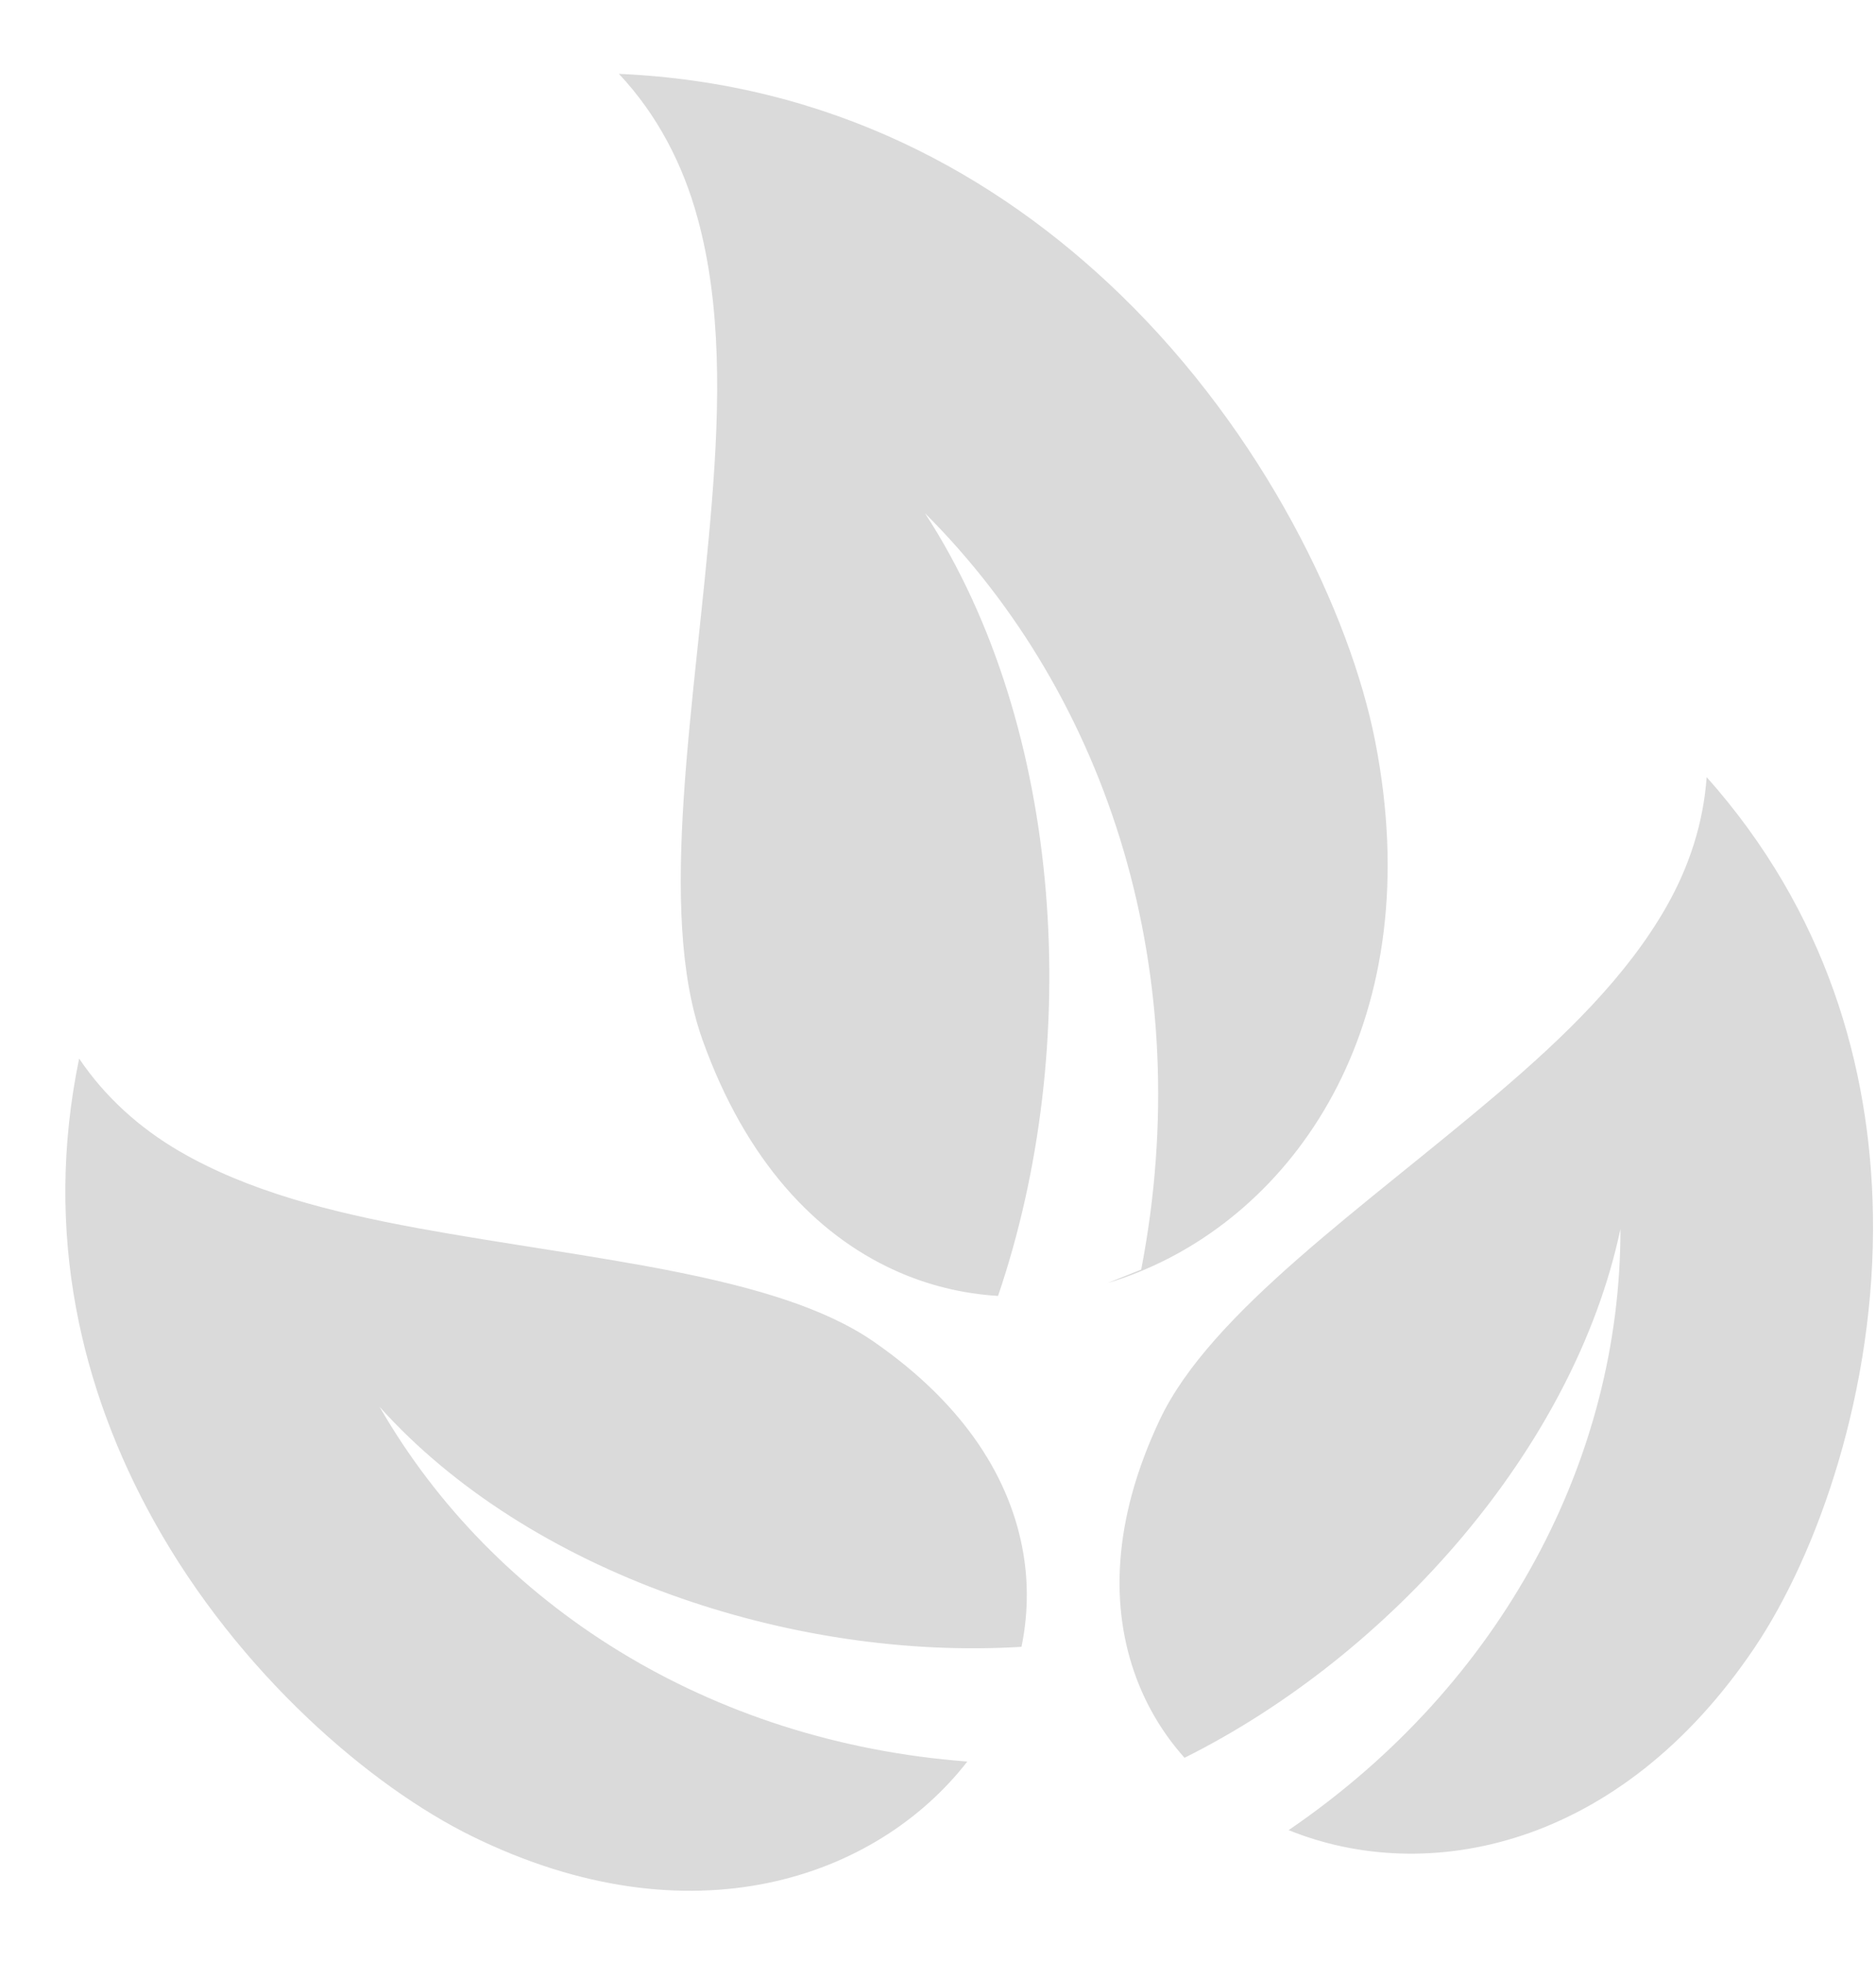 <svg width="22" height="23" viewBox="0 0 22 23" fill="none" xmlns="http://www.w3.org/2000/svg">
<path d="M7.258 0.866C7.711 1.348 8.01 1.93 8.181 2.558C8.46 3.578 8.442 4.721 8.348 5.886C8.161 8.217 7.694 10.671 8.239 12.194C8.751 13.623 9.572 14.472 10.482 14.889C10.874 15.069 11.286 15.168 11.704 15.194C12.701 12.27 12.488 8.539 10.847 6.017C13.019 8.184 14.045 11.455 13.383 14.885L12.988 15.043C13.111 15.006 13.233 14.964 13.352 14.915C15.229 14.158 16.765 11.939 16.126 8.687C15.832 7.193 14.824 5.086 13.138 3.453C11.68 2.041 9.732 0.973 7.258 0.866L7.258 0.866ZM20.014 9.111C19.976 9.654 19.806 10.168 19.54 10.634C19.075 11.449 18.352 12.15 17.569 12.817C16.003 14.15 14.197 15.384 13.601 16.645C13.037 17.839 13.023 18.858 13.324 19.668C13.452 20.014 13.645 20.334 13.891 20.609C16.303 19.406 18.461 16.975 19.003 14.409C19.007 17.088 17.627 19.741 15.112 21.457C16.72 22.111 18.988 21.683 20.58 19.312C21.317 18.214 21.997 16.289 21.964 14.242C21.936 12.504 21.413 10.683 20.014 9.111L20.014 9.111ZM0.928 12.411C0.502 14.472 0.96 16.312 1.804 17.831C2.798 19.621 4.35 20.948 5.538 21.53C8.102 22.788 10.278 22.023 11.344 20.653C8.308 20.424 5.788 18.817 4.452 16.495C6.204 18.446 9.288 19.473 11.979 19.308C12.054 18.946 12.062 18.573 12 18.209C11.855 17.357 11.332 16.482 10.246 15.73C9.101 14.936 6.92 14.77 4.898 14.399C3.887 14.213 2.91 13.968 2.1 13.495C1.636 13.224 1.233 12.863 0.928 12.411L0.928 12.411Z" fill="#DADADA"/>
</svg>
